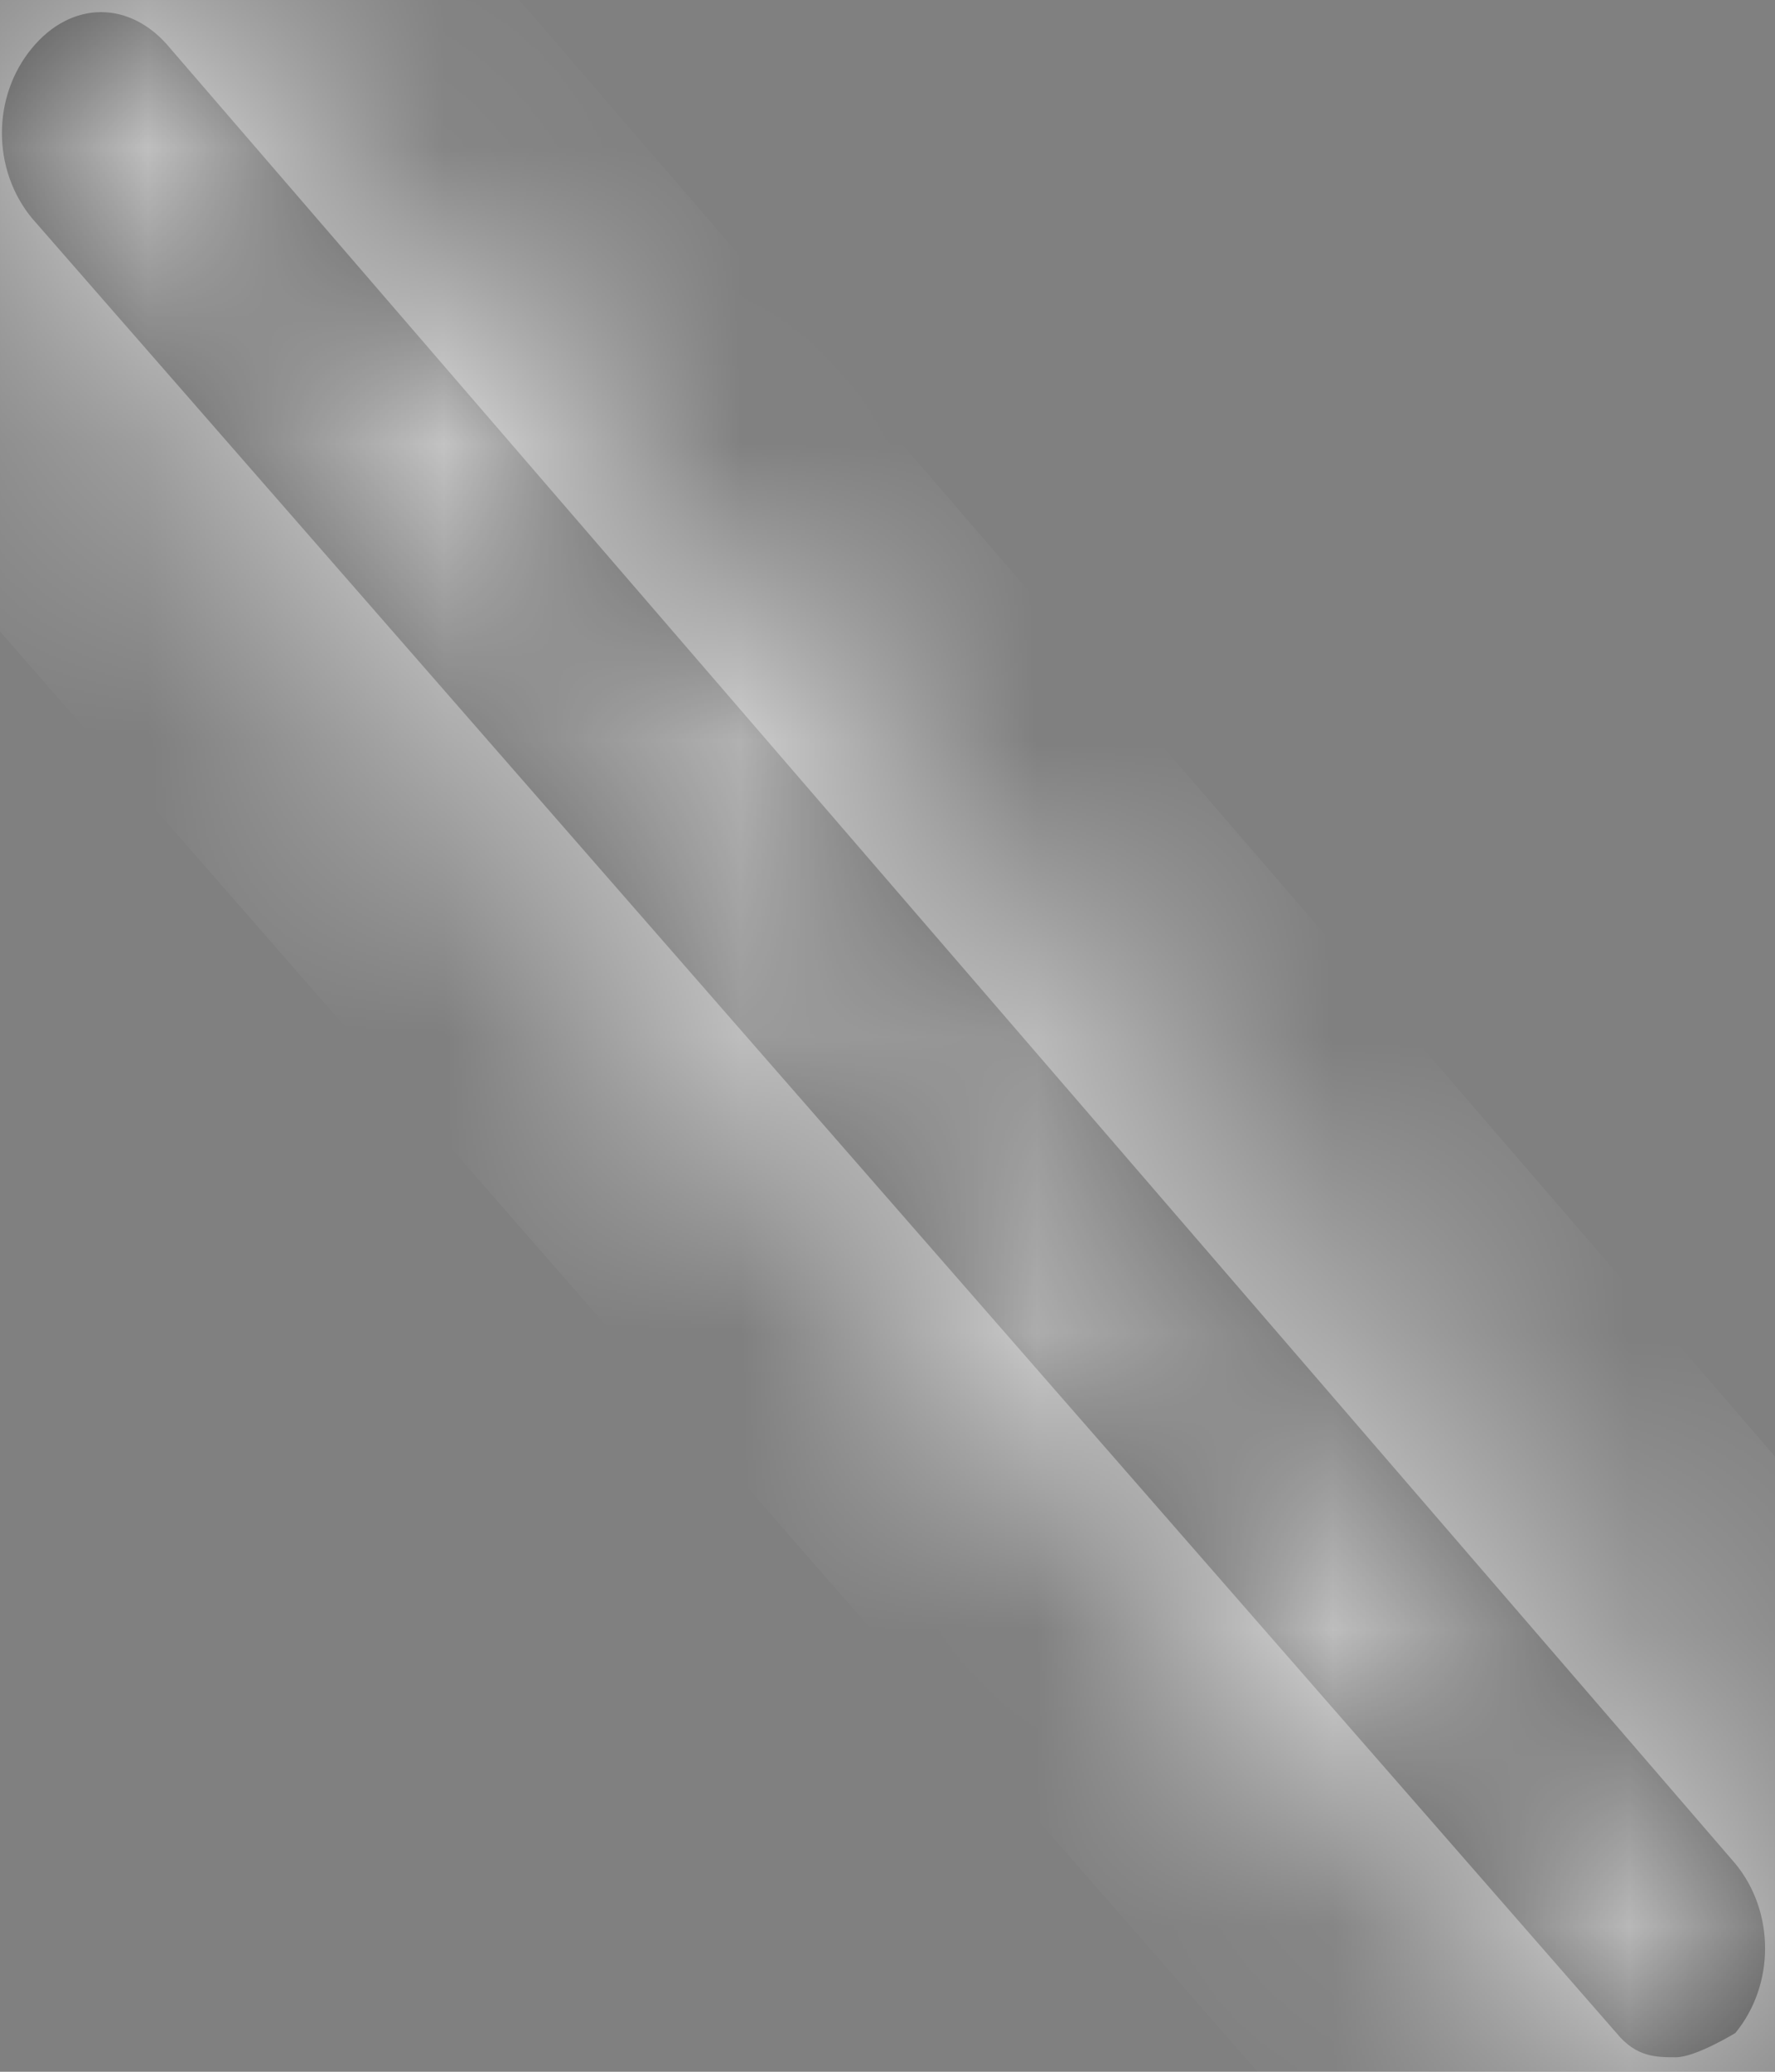 ﻿<?xml version="1.0" encoding="utf-8"?>
<svg version="1.1" xmlns:xlink="http://www.w3.org/1999/xlink" width="6px" height="7px" xmlns="http://www.w3.org/2000/svg">
  <rect width="100%" height="100%" fill="#808080" stroke="none"/>
  <defs>
    <mask fill="white" id="clip325">
      <path d="M 5.866 6.869  C 5.866 6.869  5.732 6.951  5.665 6.951  C 5.598 6.951  5.531 6.951  5.464 6.869  L 0.107 0.736  C -0.027 0.572  -0.027 0.327  0.107 0.164  C 0.241 0  0.442 0  0.576 0.164  L 5.866 6.297  C 6 6.46  6 6.706  5.866 6.869  Z " fill-rule="evenodd" />
    </mask>
  </defs>
  <g transform="matrix(1 0 0 1 -157 -116 )">
    <path d="M 5.866 6.869  C 5.866 6.869  5.732 6.951  5.665 6.951  C 5.598 6.951  5.531 6.951  5.464 6.869  L 0.107 0.736  C -0.027 0.572  -0.027 0.327  0.107 0.164  C 0.241 0  0.442 0  0.576 0.164  L 5.866 6.297  C 6 6.46  6 6.706  5.866 6.869  Z " fill-rule="nonzero" fill="#3d3d3d" stroke="none" transform="matrix(1 0 0 1 157 116 )" />
    <path d="M 5.866 6.869  C 5.866 6.869  5.732 6.951  5.665 6.951  C 5.598 6.951  5.531 6.951  5.464 6.869  L 0.107 0.736  C -0.027 0.572  -0.027 0.327  0.107 0.164  C 0.241 0  0.442 0  0.576 0.164  L 5.866 6.297  C 6 6.46  6 6.706  5.866 6.869  Z " stroke-width="2" stroke="#ffffff" fill="none" transform="matrix(1 0 0 1 157 116 )" mask="url(#clip325)" />
  </g>
</svg>